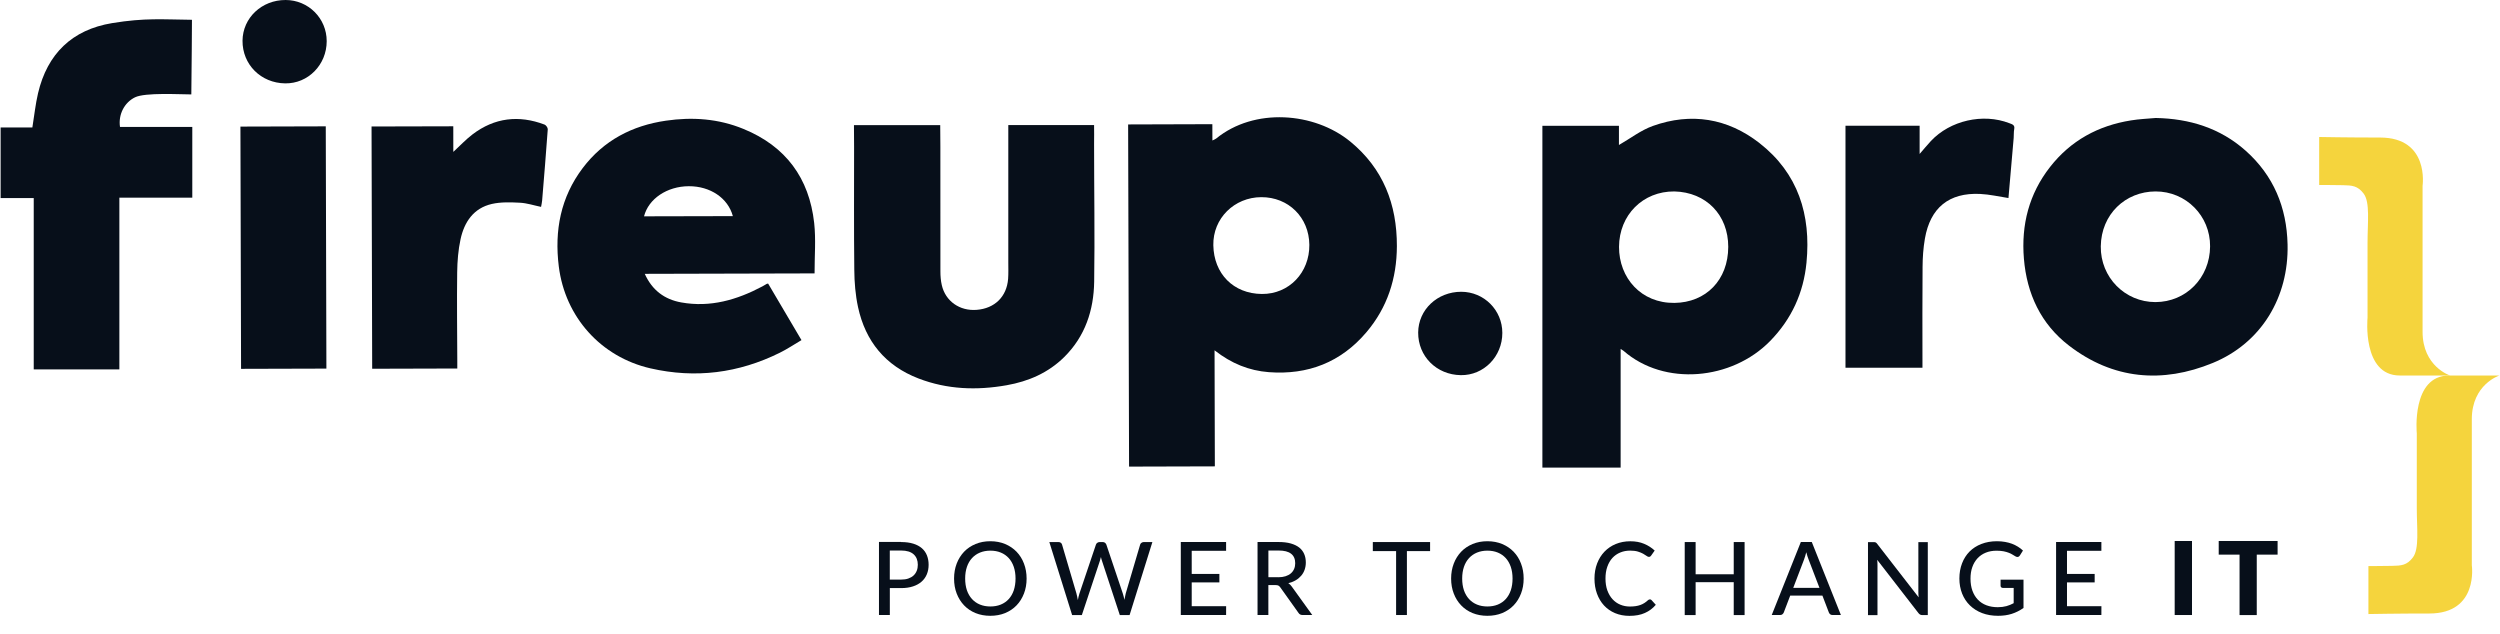 <svg xmlns="http://www.w3.org/2000/svg" width="134" height="34" viewBox="0 0 134 34" fill="none">
<path d="M48.298 29.054C48.55 29.054 48.767 29.083 48.954 29.141C49.14 29.198 49.292 29.282 49.415 29.387C49.536 29.494 49.627 29.623 49.685 29.772C49.745 29.924 49.774 30.089 49.774 30.273C49.774 30.456 49.743 30.623 49.68 30.778C49.617 30.933 49.523 31.064 49.399 31.174C49.276 31.284 49.121 31.37 48.938 31.43C48.754 31.491 48.542 31.522 48.301 31.522H47.695V32.963H47.113V29.049H48.298V29.054ZM48.298 31.066C48.445 31.066 48.576 31.048 48.686 31.009C48.799 30.969 48.891 30.917 48.967 30.846C49.043 30.775 49.098 30.692 49.137 30.595C49.176 30.498 49.195 30.39 49.195 30.273C49.195 30.034 49.121 29.848 48.972 29.712C48.822 29.576 48.6 29.508 48.298 29.508H47.693V31.066H48.298Z" fill="#070F1A"/>
<path d="M55.026 31.011C55.026 31.305 54.978 31.572 54.884 31.815C54.789 32.059 54.658 32.271 54.488 32.447C54.318 32.625 54.113 32.761 53.875 32.861C53.636 32.958 53.371 33.007 53.08 33.007C52.792 33.007 52.527 32.958 52.289 32.861C52.05 32.764 51.846 32.625 51.675 32.447C51.505 32.269 51.374 32.059 51.279 31.815C51.185 31.572 51.138 31.302 51.138 31.011C51.138 30.72 51.185 30.453 51.279 30.207C51.374 29.961 51.507 29.751 51.675 29.573C51.846 29.395 52.05 29.259 52.289 29.159C52.527 29.06 52.792 29.01 53.08 29.01C53.371 29.01 53.636 29.06 53.875 29.159C54.113 29.259 54.318 29.398 54.488 29.573C54.658 29.751 54.792 29.961 54.884 30.207C54.978 30.451 55.026 30.72 55.026 31.011ZM54.433 31.011C54.433 30.778 54.401 30.571 54.339 30.385C54.276 30.199 54.184 30.042 54.069 29.914C53.951 29.785 53.809 29.686 53.644 29.618C53.479 29.549 53.293 29.515 53.086 29.515C52.878 29.515 52.695 29.549 52.527 29.618C52.362 29.686 52.218 29.785 52.1 29.914C51.982 30.042 51.89 30.199 51.827 30.385C51.764 30.571 51.733 30.778 51.733 31.011C51.733 31.244 51.764 31.454 51.827 31.64C51.89 31.823 51.982 31.98 52.1 32.109C52.218 32.237 52.359 32.337 52.527 32.405C52.692 32.473 52.878 32.507 53.086 32.507C53.293 32.507 53.476 32.473 53.644 32.405C53.809 32.337 53.953 32.237 54.069 32.109C54.187 31.98 54.276 31.823 54.339 31.64C54.399 31.454 54.433 31.244 54.433 31.011Z" fill="#070F1A"/>
<path d="M61.768 29.054L60.546 32.968H60.022L59.068 30.066C59.047 30.008 59.026 29.937 59.01 29.856C58.989 29.94 58.971 30.011 58.952 30.066L57.987 32.968H57.466L56.244 29.054H56.729C56.779 29.054 56.824 29.067 56.858 29.091C56.892 29.115 56.915 29.149 56.926 29.191L57.697 31.81C57.712 31.86 57.725 31.918 57.736 31.975C57.749 32.035 57.759 32.098 57.773 32.164C57.786 32.098 57.799 32.035 57.812 31.975C57.825 31.915 57.841 31.86 57.859 31.81L58.742 29.191C58.753 29.154 58.777 29.122 58.813 29.096C58.85 29.07 58.892 29.054 58.939 29.054H59.104C59.154 29.054 59.196 29.067 59.23 29.094C59.261 29.12 59.285 29.151 59.301 29.191L60.182 31.81C60.213 31.91 60.245 32.022 60.268 32.151C60.289 32.025 60.313 31.912 60.339 31.81L61.112 29.191C61.12 29.154 61.144 29.122 61.181 29.096C61.217 29.07 61.259 29.054 61.309 29.054H61.768Z" fill="#070F1A"/>
<path d="M65.721 32.494L65.719 32.965H63.291V29.052H65.719V29.523H63.876V30.762H65.359V31.218H63.876V32.494H65.721Z" fill="#070F1A"/>
<path d="M70.338 32.965H69.819C69.716 32.965 69.641 32.924 69.593 32.842L68.626 31.485C68.594 31.441 68.56 31.407 68.526 31.389C68.49 31.37 68.435 31.36 68.364 31.36H67.984V32.965H67.404V29.052H68.534C68.786 29.052 69.003 29.078 69.187 29.13C69.371 29.183 69.52 29.256 69.641 29.35C69.758 29.445 69.848 29.56 69.905 29.696C69.963 29.83 69.992 29.982 69.992 30.149C69.992 30.286 69.971 30.414 69.929 30.535C69.887 30.655 69.827 30.762 69.745 30.857C69.664 30.951 69.567 31.035 69.449 31.103C69.334 31.171 69.2 31.223 69.053 31.26C69.127 31.305 69.19 31.365 69.242 31.444L70.338 32.965ZM68.513 30.941C68.663 30.941 68.794 30.922 68.906 30.886C69.019 30.849 69.116 30.799 69.192 30.731C69.268 30.666 69.326 30.584 69.365 30.493C69.404 30.401 69.423 30.299 69.423 30.189C69.423 29.963 69.35 29.793 69.2 29.678C69.051 29.563 68.83 29.508 68.534 29.508H67.986V30.938H68.513V30.941Z" fill="#070F1A"/>
<path d="M76.653 29.539H75.41V32.965H74.831V29.539H73.583V29.054H76.653V29.539Z" fill="#070F1A"/>
<path d="M81.668 31.011C81.668 31.305 81.621 31.572 81.526 31.815C81.432 32.059 81.301 32.271 81.131 32.447C80.96 32.625 80.756 32.761 80.517 32.861C80.279 32.958 80.014 33.007 79.723 33.007C79.434 33.007 79.17 32.958 78.931 32.861C78.693 32.764 78.488 32.625 78.318 32.447C78.147 32.269 78.016 32.059 77.922 31.815C77.828 31.572 77.78 31.302 77.78 31.011C77.78 30.72 77.828 30.453 77.922 30.207C78.016 29.961 78.15 29.751 78.318 29.573C78.488 29.395 78.693 29.259 78.931 29.159C79.17 29.06 79.434 29.01 79.723 29.01C80.014 29.01 80.279 29.06 80.517 29.159C80.756 29.259 80.96 29.398 81.131 29.573C81.301 29.751 81.435 29.961 81.526 30.207C81.621 30.451 81.668 30.72 81.668 31.011ZM81.073 31.011C81.073 30.778 81.041 30.571 80.979 30.385C80.916 30.199 80.824 30.042 80.709 29.914C80.591 29.785 80.449 29.686 80.284 29.618C80.116 29.549 79.933 29.515 79.725 29.515C79.521 29.515 79.335 29.549 79.167 29.618C79.002 29.686 78.858 29.785 78.74 29.914C78.622 30.042 78.53 30.199 78.467 30.385C78.404 30.571 78.373 30.778 78.373 31.011C78.373 31.244 78.404 31.454 78.467 31.64C78.53 31.823 78.622 31.98 78.74 32.109C78.858 32.237 78.999 32.337 79.167 32.405C79.332 32.473 79.518 32.507 79.725 32.507C79.93 32.507 80.116 32.473 80.284 32.405C80.449 32.337 80.593 32.237 80.709 32.109C80.826 31.98 80.916 31.823 80.979 31.64C81.041 31.454 81.073 31.244 81.073 31.011Z" fill="#070F1A"/>
<path d="M88.439 32.127C88.471 32.127 88.5 32.14 88.523 32.166L88.751 32.418C88.591 32.607 88.397 32.753 88.167 32.855C87.936 32.96 87.661 33.01 87.336 33.01C87.052 33.01 86.796 32.96 86.565 32.863C86.334 32.766 86.138 32.627 85.975 32.452C85.812 32.276 85.687 32.064 85.598 31.821C85.508 31.575 85.464 31.305 85.464 31.011C85.464 30.718 85.511 30.448 85.605 30.202C85.7 29.956 85.831 29.746 85.999 29.57C86.166 29.395 86.371 29.256 86.604 29.159C86.84 29.062 87.1 29.012 87.385 29.012C87.663 29.012 87.91 29.057 88.127 29.149C88.345 29.24 88.531 29.361 88.691 29.51L88.5 29.78C88.487 29.801 88.471 29.817 88.452 29.83C88.434 29.843 88.408 29.848 88.376 29.848C88.342 29.848 88.3 29.83 88.256 29.796C88.209 29.762 88.148 29.722 88.072 29.68C87.996 29.639 87.904 29.599 87.792 29.565C87.682 29.531 87.543 29.513 87.378 29.513C87.184 29.513 87.005 29.547 86.843 29.615C86.68 29.683 86.541 29.78 86.423 29.908C86.305 30.037 86.216 30.194 86.151 30.38C86.085 30.566 86.054 30.776 86.054 31.011C86.054 31.25 86.088 31.462 86.153 31.645C86.222 31.831 86.313 31.988 86.431 32.117C86.549 32.245 86.688 32.345 86.848 32.41C87.008 32.478 87.181 32.51 87.367 32.51C87.48 32.51 87.582 32.502 87.671 32.489C87.76 32.476 87.844 32.455 87.92 32.428C87.996 32.402 88.067 32.366 88.135 32.324C88.203 32.282 88.269 32.229 88.334 32.169C88.35 32.156 88.363 32.145 88.382 32.138C88.403 32.132 88.421 32.127 88.439 32.127Z" fill="#070F1A"/>
<path d="M93.51 29.054V32.968H92.928V31.205H90.885V32.968H90.301V29.054H90.885V30.781H92.928V29.054H93.51Z" fill="#070F1A"/>
<path d="M98.672 32.965H98.223C98.174 32.965 98.132 32.952 98.098 32.926C98.066 32.9 98.043 32.869 98.027 32.829L97.681 31.923H95.956L95.61 32.829C95.597 32.863 95.573 32.895 95.539 32.924C95.505 32.952 95.463 32.965 95.413 32.965H94.965L96.525 29.052H97.112L98.672 32.965ZM97.523 31.509L96.942 29.992C96.9 29.89 96.858 29.759 96.816 29.599C96.795 29.678 96.776 29.751 96.755 29.817C96.734 29.885 96.713 29.942 96.695 29.997L96.118 31.509H97.523Z" fill="#070F1A"/>
<path d="M103.33 29.054V32.968H103.037C102.992 32.968 102.953 32.96 102.924 32.944C102.892 32.929 102.864 32.903 102.832 32.866L100.619 30.008C100.622 30.058 100.627 30.105 100.63 30.152C100.633 30.199 100.633 30.244 100.633 30.286V32.971H100.124V29.057H100.423C100.473 29.057 100.512 29.062 100.538 29.075C100.564 29.088 100.591 29.115 100.622 29.157L102.84 32.017C102.835 31.965 102.829 31.912 102.827 31.863C102.824 31.813 102.824 31.766 102.824 31.721V29.057H103.33V29.054Z" fill="#070F1A"/>
<path d="M108.46 31.061V32.586C108.261 32.727 108.051 32.832 107.828 32.903C107.606 32.973 107.362 33.007 107.097 33.007C106.78 33.007 106.494 32.958 106.24 32.861C105.986 32.764 105.768 32.625 105.587 32.449C105.406 32.274 105.267 32.062 105.17 31.818C105.073 31.572 105.023 31.302 105.023 31.009C105.023 30.713 105.071 30.443 105.165 30.197C105.259 29.95 105.393 29.741 105.566 29.565C105.742 29.39 105.951 29.253 106.201 29.157C106.45 29.06 106.727 29.01 107.037 29.01C107.194 29.01 107.338 29.023 107.472 29.047C107.606 29.07 107.729 29.104 107.844 29.146C107.96 29.191 108.064 29.243 108.161 29.303C108.258 29.363 108.35 29.432 108.431 29.51L108.266 29.772C108.24 29.814 108.206 29.84 108.167 29.851C108.125 29.861 108.08 29.851 108.03 29.822C107.983 29.796 107.931 29.762 107.873 29.728C107.815 29.691 107.747 29.657 107.669 29.628C107.59 29.597 107.498 29.57 107.391 29.549C107.286 29.529 107.16 29.518 107.018 29.518C106.803 29.518 106.609 29.552 106.436 29.623C106.263 29.694 106.117 29.793 105.996 29.924C105.875 30.055 105.781 30.212 105.716 30.396C105.65 30.579 105.619 30.786 105.619 31.016C105.619 31.257 105.653 31.472 105.721 31.661C105.789 31.849 105.889 32.012 106.014 32.143C106.14 32.274 106.295 32.376 106.476 32.444C106.657 32.512 106.859 32.546 107.081 32.546C107.168 32.546 107.249 32.541 107.325 32.531C107.401 32.52 107.472 32.507 107.543 32.489C107.611 32.47 107.679 32.447 107.742 32.421C107.808 32.394 107.87 32.363 107.933 32.331V31.512H107.354C107.317 31.512 107.288 31.501 107.265 31.48C107.241 31.459 107.231 31.43 107.231 31.399V31.069H108.46V31.061Z" fill="#070F1A"/>
<path d="M112.636 32.494L112.634 32.965H110.206V29.052H112.634V29.523H110.791V30.762H112.274V31.218H110.791V32.494H112.636Z" fill="#070F1A"/>
<path d="M117.491 32.965H116.563V28.997H117.491V32.965Z" fill="#070F1A"/>
<path d="M122.079 29.728H120.962V32.968H120.04V29.728H118.923V28.997H122.079V29.728Z" fill="#070F1A"/>
<path d="M24.511 19.752C22.974 19.757 21.475 19.76 19.949 19.765C19.939 15.445 19.925 11.126 19.915 6.78C21.36 6.777 22.812 6.772 24.296 6.769C24.296 7.228 24.298 7.696 24.298 8.142C24.642 7.825 24.959 7.484 25.326 7.204C26.508 6.305 27.808 6.156 29.187 6.677C29.269 6.709 29.366 6.848 29.36 6.932C29.269 8.202 29.164 9.473 29.059 10.743C29.051 10.853 29.022 10.963 29.001 11.089C28.611 11.008 28.244 10.885 27.869 10.866C27.368 10.84 26.844 10.822 26.361 10.932C25.384 11.157 24.886 11.898 24.686 12.82C24.56 13.399 24.513 14.005 24.505 14.597C24.484 16.179 24.505 17.759 24.511 19.341C24.511 19.469 24.511 19.603 24.511 19.752Z" fill="#070F1A"/>
<path d="M12.887 6.785C14.412 6.78 15.922 6.777 17.461 6.772C17.472 11.097 17.485 15.414 17.495 19.757C15.985 19.762 14.467 19.765 12.921 19.77C12.91 15.466 12.9 11.146 12.887 6.785Z" fill="#070F1A"/>
<path d="M72.377 7.589C70.443 6.004 67.226 5.761 65.189 7.424C65.142 7.461 65.082 7.482 64.985 7.531C64.985 7.209 64.982 6.932 64.982 6.656C63.456 6.662 61.959 6.664 60.468 6.67C60.483 12.8 60.502 18.903 60.518 25.01C62.059 25.004 63.577 25.002 65.116 24.997C65.111 22.932 65.105 20.892 65.1 18.777C66.002 19.485 66.951 19.867 68.01 19.948C70.107 20.106 71.874 19.417 73.24 17.808C74.365 16.483 74.868 14.919 74.873 13.193C74.878 10.953 74.142 9.038 72.377 7.589ZM67.638 15.757C66.107 15.744 65.061 14.67 65.034 13.143C65.008 11.702 66.162 10.573 67.604 10.568C69.066 10.562 70.168 11.657 70.181 13.124C70.194 14.604 69.1 15.768 67.638 15.757Z" fill="#070F1A"/>
<path d="M86.775 6.743C86.775 7.112 86.775 7.469 86.775 7.772C87.383 7.424 87.949 6.981 88.591 6.751C90.644 6.017 92.6 6.337 94.306 7.668C96.382 9.287 97.077 11.516 96.828 14.075C96.671 15.697 96.026 17.106 94.88 18.277C92.83 20.378 89.215 20.719 87.021 18.804C86.987 18.775 86.948 18.754 86.866 18.701C86.866 20.837 86.866 22.938 86.866 25.065C85.448 25.065 84.069 25.065 82.672 25.065C82.672 18.958 82.672 12.865 82.672 6.743C84.025 6.743 85.369 6.743 86.775 6.743ZM89.745 10.261C88.062 10.248 86.788 11.521 86.78 13.232C86.775 14.898 87.967 16.255 89.745 16.236C91.444 16.218 92.631 15.003 92.634 13.232C92.636 11.516 91.444 10.3 89.745 10.261Z" fill="#070F1A"/>
<path d="M115.546 6.324C117.355 6.358 118.999 6.861 120.365 8.076C121.864 9.41 122.569 11.113 122.614 13.106C122.679 15.933 121.209 18.382 118.608 19.453C115.9 20.567 113.258 20.341 110.896 18.523C109.391 17.366 108.636 15.747 108.481 13.861C108.332 12.05 108.754 10.392 109.884 8.949C110.99 7.534 112.463 6.732 114.228 6.452C114.663 6.381 115.106 6.363 115.546 6.324ZM118.461 13.206C118.472 11.571 117.172 10.256 115.536 10.261C113.918 10.266 112.626 11.485 112.602 13.203C112.581 14.869 113.9 16.192 115.53 16.192C117.174 16.189 118.451 14.89 118.461 13.206Z" fill="#070F1A"/>
<path d="M102.892 6.738C102.892 7.243 102.892 7.717 102.892 8.252C103.118 7.993 103.299 7.77 103.495 7.56C104.528 6.457 106.29 6.057 107.695 6.601C107.839 6.657 108.01 6.688 107.962 6.921C107.931 7.076 107.947 7.238 107.933 7.395C107.839 8.477 107.745 9.562 107.653 10.615C107.139 10.536 106.638 10.418 106.135 10.395C104.47 10.316 103.461 11.133 103.175 12.789C103.089 13.289 103.052 13.803 103.05 14.311C103.034 15.98 103.044 17.648 103.044 19.317C103.044 19.44 103.044 19.563 103.044 19.71C101.663 19.71 100.305 19.71 98.918 19.71C98.918 15.396 98.918 11.079 98.918 6.738C100.229 6.738 101.54 6.738 102.892 6.738Z" fill="#070F1A"/>
<path d="M78.323 15.639C79.545 15.642 80.525 16.622 80.525 17.845C80.525 19.11 79.529 20.127 78.3 20.108C76.997 20.09 76.006 19.097 76.014 17.821C76.024 16.598 77.041 15.639 78.323 15.639Z" fill="#070F1A"/>
<path d="M45.772 6.706C47.323 6.706 48.833 6.706 50.396 6.706C50.396 6.845 50.404 7.741 50.404 7.869C50.404 10.093 50.401 12.32 50.406 14.544C50.406 14.79 50.425 15.045 50.48 15.283C50.676 16.145 51.442 16.679 52.346 16.608C53.314 16.535 53.961 15.904 54.035 14.948C54.056 14.654 54.045 14.361 54.045 14.067C54.045 12.001 54.045 9.934 54.045 7.867C54.045 7.744 54.045 6.85 54.045 6.704C55.587 6.704 57.104 6.704 58.643 6.704C58.651 6.785 58.643 7.634 58.643 7.71C58.643 10.172 58.685 12.634 58.648 15.097C58.625 16.629 58.163 18.031 57.041 19.139C56.187 19.983 55.13 20.441 53.961 20.648C52.354 20.933 50.771 20.878 49.232 20.286C47.457 19.603 46.39 18.298 45.992 16.467C45.85 15.812 45.795 15.126 45.79 14.453C45.766 12.262 45.779 10.07 45.779 7.88C45.779 7.759 45.772 6.871 45.772 6.706Z" fill="#070F1A"/>
<path d="M124.308 7.343V9.915C124.308 9.915 124.903 9.913 125.576 9.926C126.069 9.936 126.368 9.952 126.691 10.376C127.042 10.84 126.9 11.914 126.9 13.014C126.9 14.793 126.9 17.028 126.9 17.028C126.9 17.028 126.596 20.127 128.628 20.127C130.662 20.127 131.323 20.127 131.323 20.127C131.323 20.127 129.85 19.652 129.85 17.785C129.85 17.274 129.85 9.962 129.85 9.962C129.85 9.962 130.23 7.372 127.571 7.372C125.946 7.374 124.308 7.343 124.308 7.343Z" fill="#F5D43D"/>
<path d="M126.947 32.913V30.341C126.947 30.341 127.542 30.343 128.216 30.33C128.709 30.32 129.008 30.304 129.33 29.88C129.682 29.416 129.54 28.342 129.54 27.241C129.54 25.463 129.54 23.228 129.54 23.228C129.54 23.228 129.236 20.129 131.268 20.129C133.302 20.129 133.963 20.129 133.963 20.129C133.963 20.129 132.489 20.603 132.489 22.471C132.489 22.982 132.489 30.293 132.489 30.293C132.489 30.293 132.869 32.884 130.211 32.884C128.583 32.882 126.947 32.913 126.947 32.913Z" fill="#F5D43D"/>
<path d="M15.309 5.34069e-06C16.53 0.003 17.511 0.982 17.511 2.206C17.511 3.471 16.515 4.487 15.285 4.469C13.982 4.451 12.991 3.458 12.999 2.182C13.01 0.959 14.027 -0.003 15.309 5.34069e-06Z" fill="#070F1A"/>
<path d="M0.033 6.832C0.607 6.832 1.179 6.832 1.735 6.832C1.839 6.185 1.902 5.582 2.039 4.996C2.537 2.884 3.863 1.593 6.008 1.239C7.78 0.948 8.731 1.045 10.289 1.061C10.289 1.061 10.273 3.906 10.255 5.061C9.652 5.061 7.782 4.949 7.237 5.216C6.668 5.493 6.333 6.138 6.432 6.803C7.712 6.803 8.996 6.803 10.307 6.803C10.307 8.071 10.307 9.315 10.307 10.596C9.015 10.596 7.725 10.596 6.398 10.596C6.398 13.682 6.398 16.732 6.398 19.799C4.857 19.799 3.349 19.799 1.808 19.799C1.808 16.753 1.808 13.706 1.808 10.617C1.195 10.617 0.613 10.617 0.033 10.617C0.033 9.357 0.033 8.095 0.033 6.832Z" fill="#070F1A"/>
<path d="M43.64 11.951C43.373 9.543 42.115 7.838 39.85 6.911C38.51 6.36 37.113 6.261 35.697 6.468C33.886 6.73 32.355 7.526 31.235 9.006C30.05 10.575 29.712 12.357 29.951 14.28C30.289 16.996 32.211 19.136 34.866 19.744C37.278 20.297 39.59 20.001 41.8 18.906C42.199 18.709 42.568 18.46 42.959 18.23C42.34 17.18 41.753 16.184 41.171 15.199C41.121 15.207 41.111 15.207 41.103 15.212C41.024 15.257 40.948 15.306 40.869 15.348C39.504 16.074 38.072 16.491 36.515 16.21C35.624 16.05 34.958 15.563 34.559 14.678C37.582 14.67 40.56 14.662 43.661 14.654C43.659 13.719 43.737 12.826 43.64 11.951ZM34.52 11.595C34.761 10.651 35.757 9.986 36.919 9.981C38.07 9.976 39.021 10.617 39.281 11.584C37.692 11.584 36.109 11.589 34.52 11.595Z" fill="#070F1A"/>
</svg>